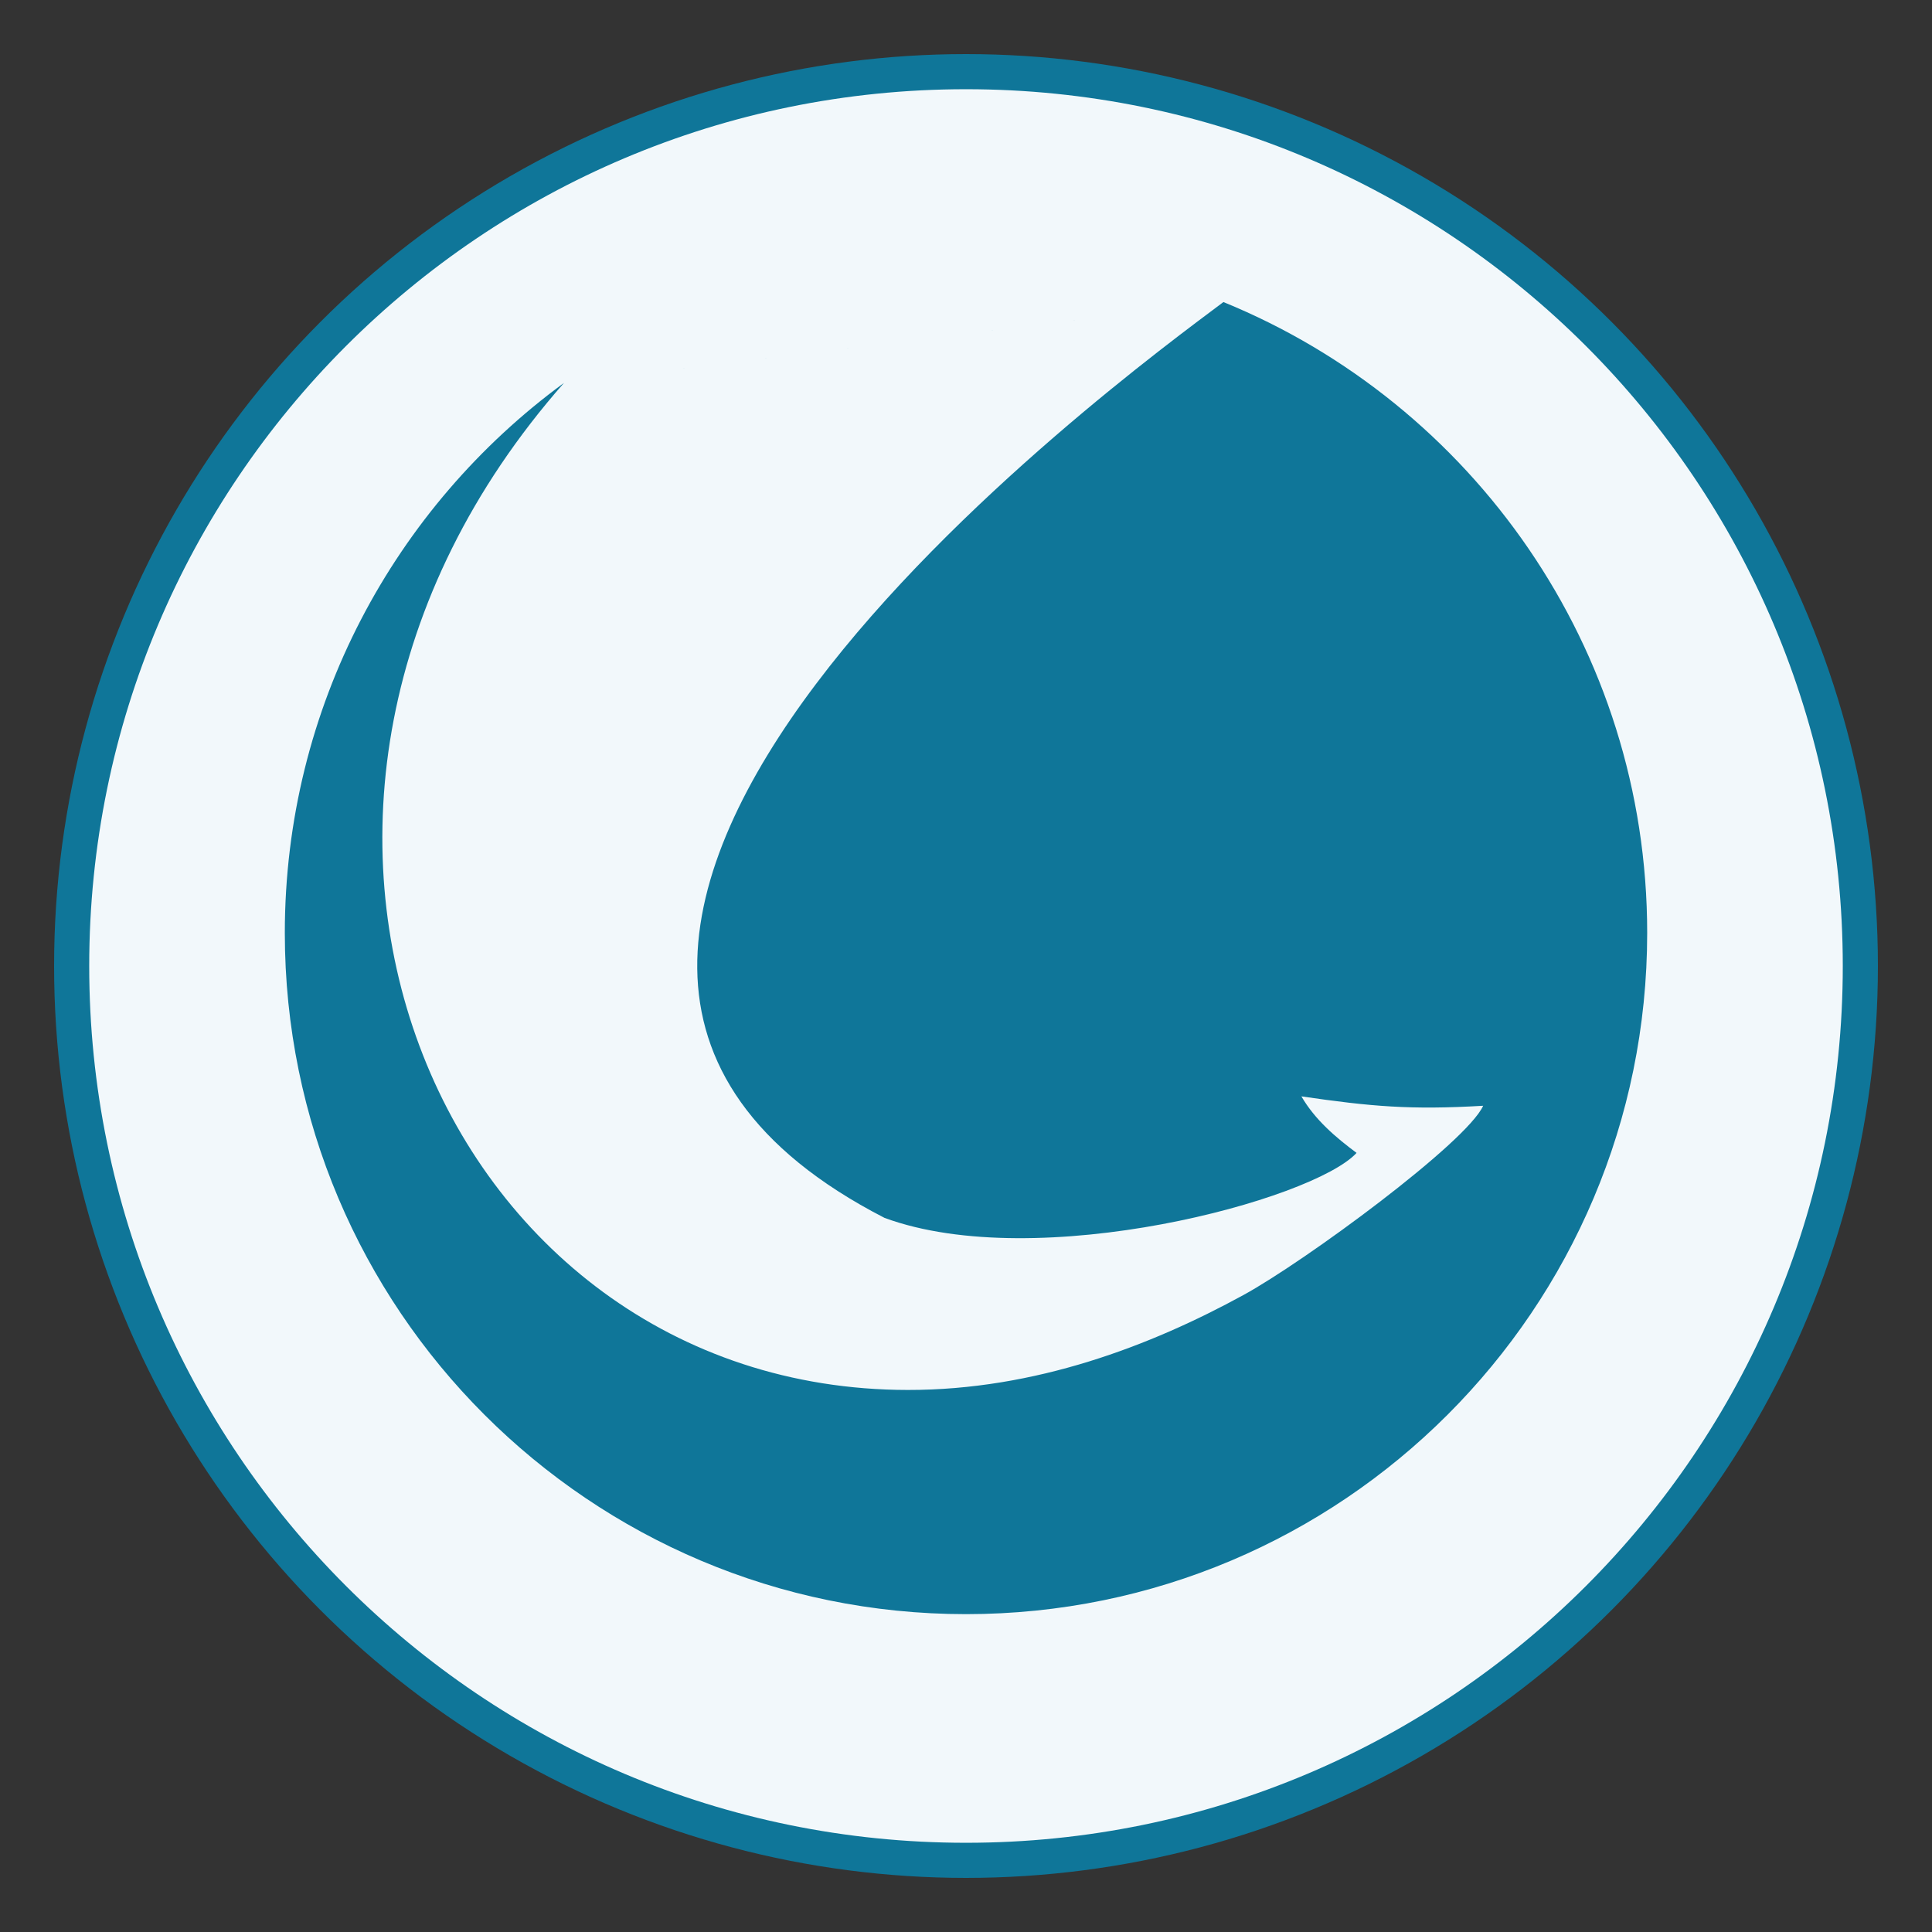<?xml version="1.0" encoding="UTF-8"?>
<!DOCTYPE svg PUBLIC "-//W3C//DTD SVG 1.1//EN" "http://www.w3.org/Graphics/SVG/1.1/DTD/svg11.dtd">
<!-- Creator: CorelDRAW 2017 -->
<svg xmlns="http://www.w3.org/2000/svg" xml:space="preserve" width="500px" height="500px" version="1.1" style="shape-rendering:geometricPrecision; text-rendering:geometricPrecision; image-rendering:optimizeQuality; fill-rule:evenodd; clip-rule:evenodd"
viewBox="0 0 500 500"
 xmlns:xlink="http://www.w3.org/1999/xlink">
 <rect x="0" y="0" width="500" height="500" fill="#333333" stroke="none"/>
 <defs>
  <style type="text/css">
   <![CDATA[
    .fil0 {fill:#0F7699}
    .fil1 {fill:#F2F8FB}
   ]]>
  </style>
 </defs>
 <g id="Слой_x0020_1">
  <circle class="fil0" cx="250" cy="250" r="236"/>
  <g>
   <path class="fil1" d="M145.96 99.1c-96.94,110.17 -32.46,260.49 88.95,260.62 33.08,0.04 62.95,-11.47 86.86,-24.55 15.88,-8.68 57.84,-39.53 62.07,-49 -18.81,1.11 -29.07,0.19 -47.04,-2.43 3.5,6.03 8.83,10.57 14.28,14.63 -11.19,12.19 -82.41,31.43 -122.16,16.82 -138.93,-71.44 62.35,-217.97 87.7,-237.02l-170.66 20.93zm104.04 -76.01c125.32,0 226.91,101.59 226.91,226.91 0,125.32 -101.59,226.91 -226.91,226.91 -125.32,0 -226.91,-101.59 -226.91,-226.91 0,-125.32 101.59,-226.91 226.91,-226.91zm66.62 55.08c64.34,26.28 109.67,89.48 109.67,163.27 0,97.37 -78.93,176.3 -176.29,176.3 -97.36,0 -176.29,-78.93 -176.29,-176.3 0,-58.45 28.45,-110.26 72.25,-142.34l170.66 -20.93z"/>
  </g>
 </g>
</svg>
